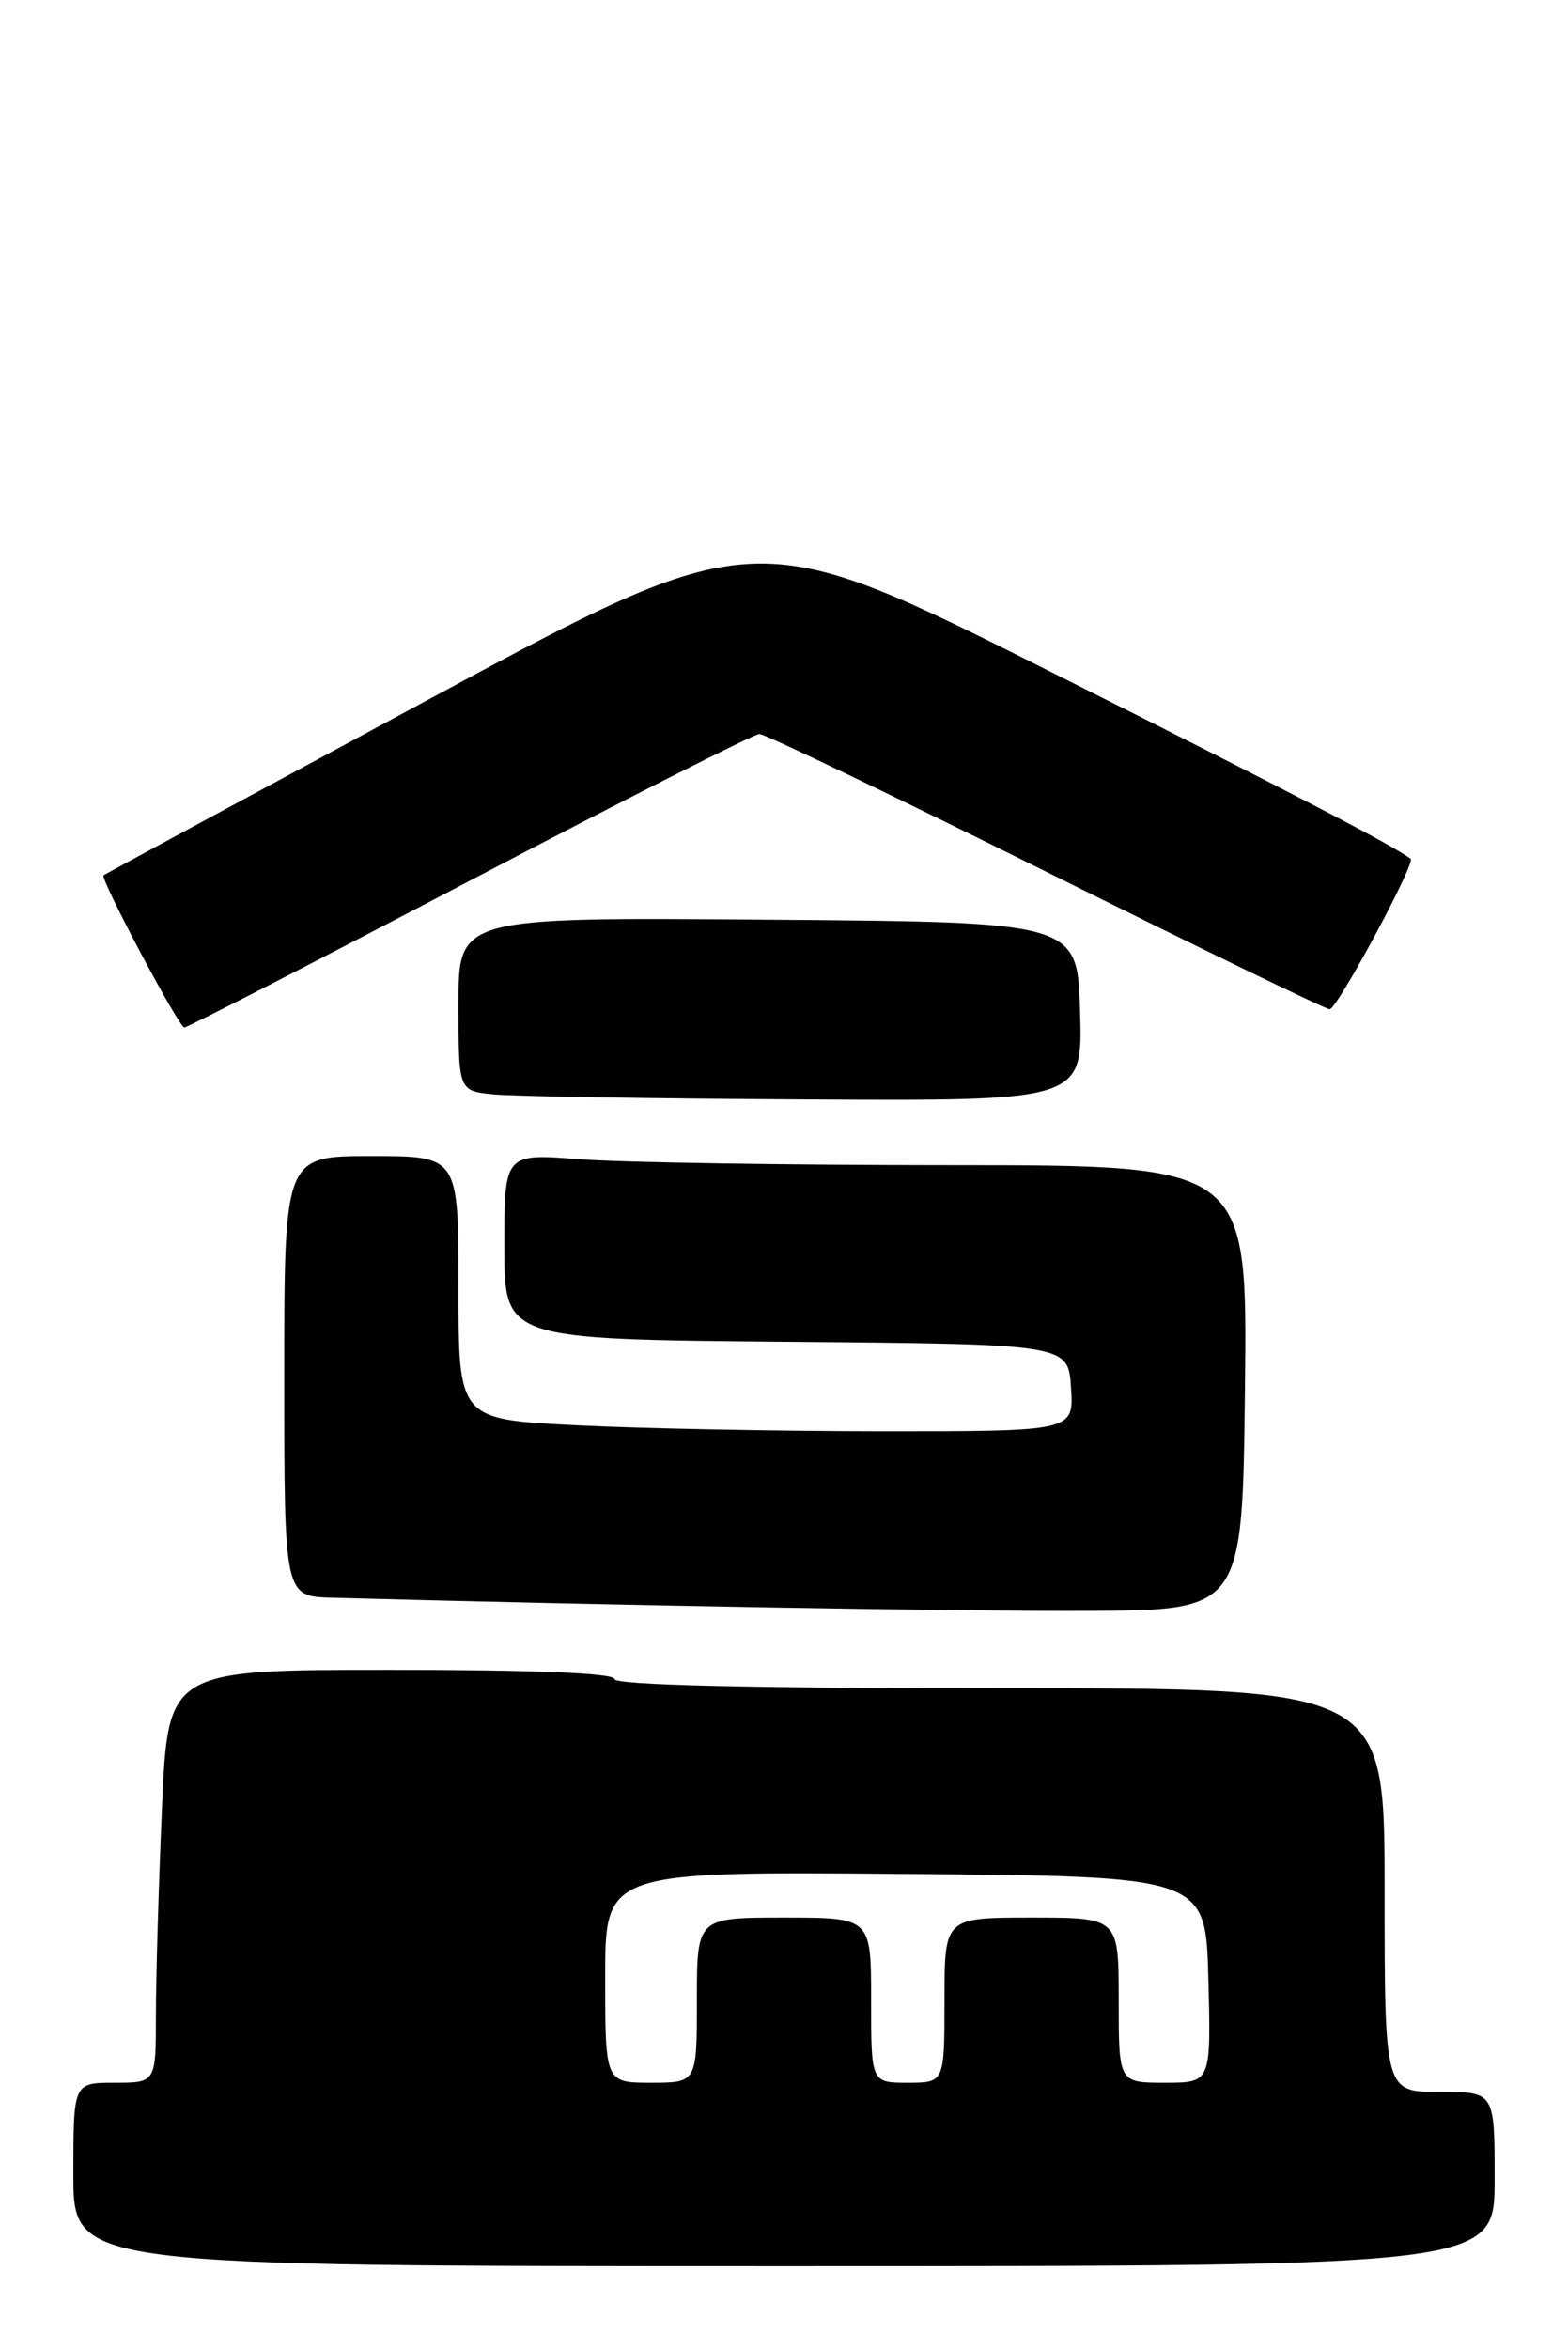 <?xml version="1.0" encoding="UTF-8" standalone="no"?>
<!DOCTYPE svg PUBLIC "-//W3C//DTD SVG 1.1//EN" "http://www.w3.org/Graphics/SVG/1.1/DTD/svg11.dtd" >
<svg xmlns="http://www.w3.org/2000/svg" xmlns:xlink="http://www.w3.org/1999/xlink" version="1.1" viewBox="0 0 171 256">
 <g >
 <path fill="currentColor"
d=" M 163.00 237.50 C 163.00 228.00 163.00 228.00 157.00 228.00 C 151.00 228.00 151.00 228.00 151.00 206.00 C 151.00 184.00 151.00 184.00 109.00 184.00 C 81.67 184.00 67.00 183.65 67.00 183.00 C 67.00 182.36 58.22 182.00 42.66 182.00 C 18.31 182.00 18.31 182.00 17.66 197.16 C 17.30 205.50 17.00 215.62 17.00 219.66 C 17.00 227.00 17.00 227.00 12.50 227.00 C 8.00 227.00 8.00 227.00 8.00 237.00 C 8.00 247.00 8.00 247.00 85.50 247.00 C 163.00 247.00 163.00 247.00 163.00 237.50 Z  M 135.77 151.25 C 136.04 127.00 136.04 127.00 103.77 126.99 C 86.02 126.99 67.79 126.70 63.25 126.35 C 55.00 125.70 55.00 125.70 55.00 135.84 C 55.00 145.97 55.00 145.97 85.75 146.24 C 116.50 146.50 116.50 146.50 116.80 151.25 C 117.11 156.00 117.11 156.00 96.30 156.00 C 84.86 155.99 69.76 155.70 62.75 155.34 C 50.00 154.69 50.00 154.69 50.00 140.35 C 50.00 126.00 50.00 126.00 40.50 126.00 C 31.00 126.00 31.00 126.00 31.00 150.00 C 31.00 174.00 31.00 174.00 36.25 174.14 C 66.65 174.97 104.73 175.63 118.50 175.57 C 135.50 175.50 135.50 175.50 135.77 151.25 Z  M 117.79 110.25 C 117.50 100.50 117.50 100.50 83.75 100.24 C 50.00 99.97 50.00 99.97 50.00 109.43 C 50.00 118.88 50.00 118.88 53.75 119.27 C 55.81 119.49 71.13 119.74 87.79 119.83 C 118.07 120.00 118.07 120.00 117.79 110.25 Z  M 51.22 96.00 C 68.01 87.20 82.23 80.00 82.82 80.00 C 83.41 80.00 97.47 86.75 114.07 95.00 C 130.66 103.25 144.58 110.00 145.01 110.00 C 145.82 110.00 154.42 94.03 153.84 93.60 C 151.67 92.01 141.38 86.66 114.42 73.14 C 82.34 57.05 82.34 57.05 46.92 76.14 C 27.44 86.64 11.41 95.30 11.29 95.40 C 10.89 95.75 19.51 111.99 20.10 111.99 C 20.42 112.00 34.43 104.80 51.22 96.00 Z  M 66.00 215.49 C 66.00 203.97 66.00 203.97 98.75 204.24 C 131.50 204.50 131.50 204.50 131.78 215.75 C 132.07 227.00 132.07 227.00 127.03 227.00 C 122.00 227.00 122.00 227.00 122.00 218.00 C 122.00 209.00 122.00 209.00 112.50 209.00 C 103.00 209.00 103.00 209.00 103.00 218.00 C 103.00 227.00 103.00 227.00 99.00 227.00 C 95.00 227.00 95.00 227.00 95.00 218.00 C 95.00 209.00 95.00 209.00 85.50 209.00 C 76.00 209.00 76.00 209.00 76.00 218.00 C 76.00 227.00 76.00 227.00 71.00 227.00 C 66.00 227.00 66.00 227.00 66.00 215.49 Z "/>
</g>
</svg>